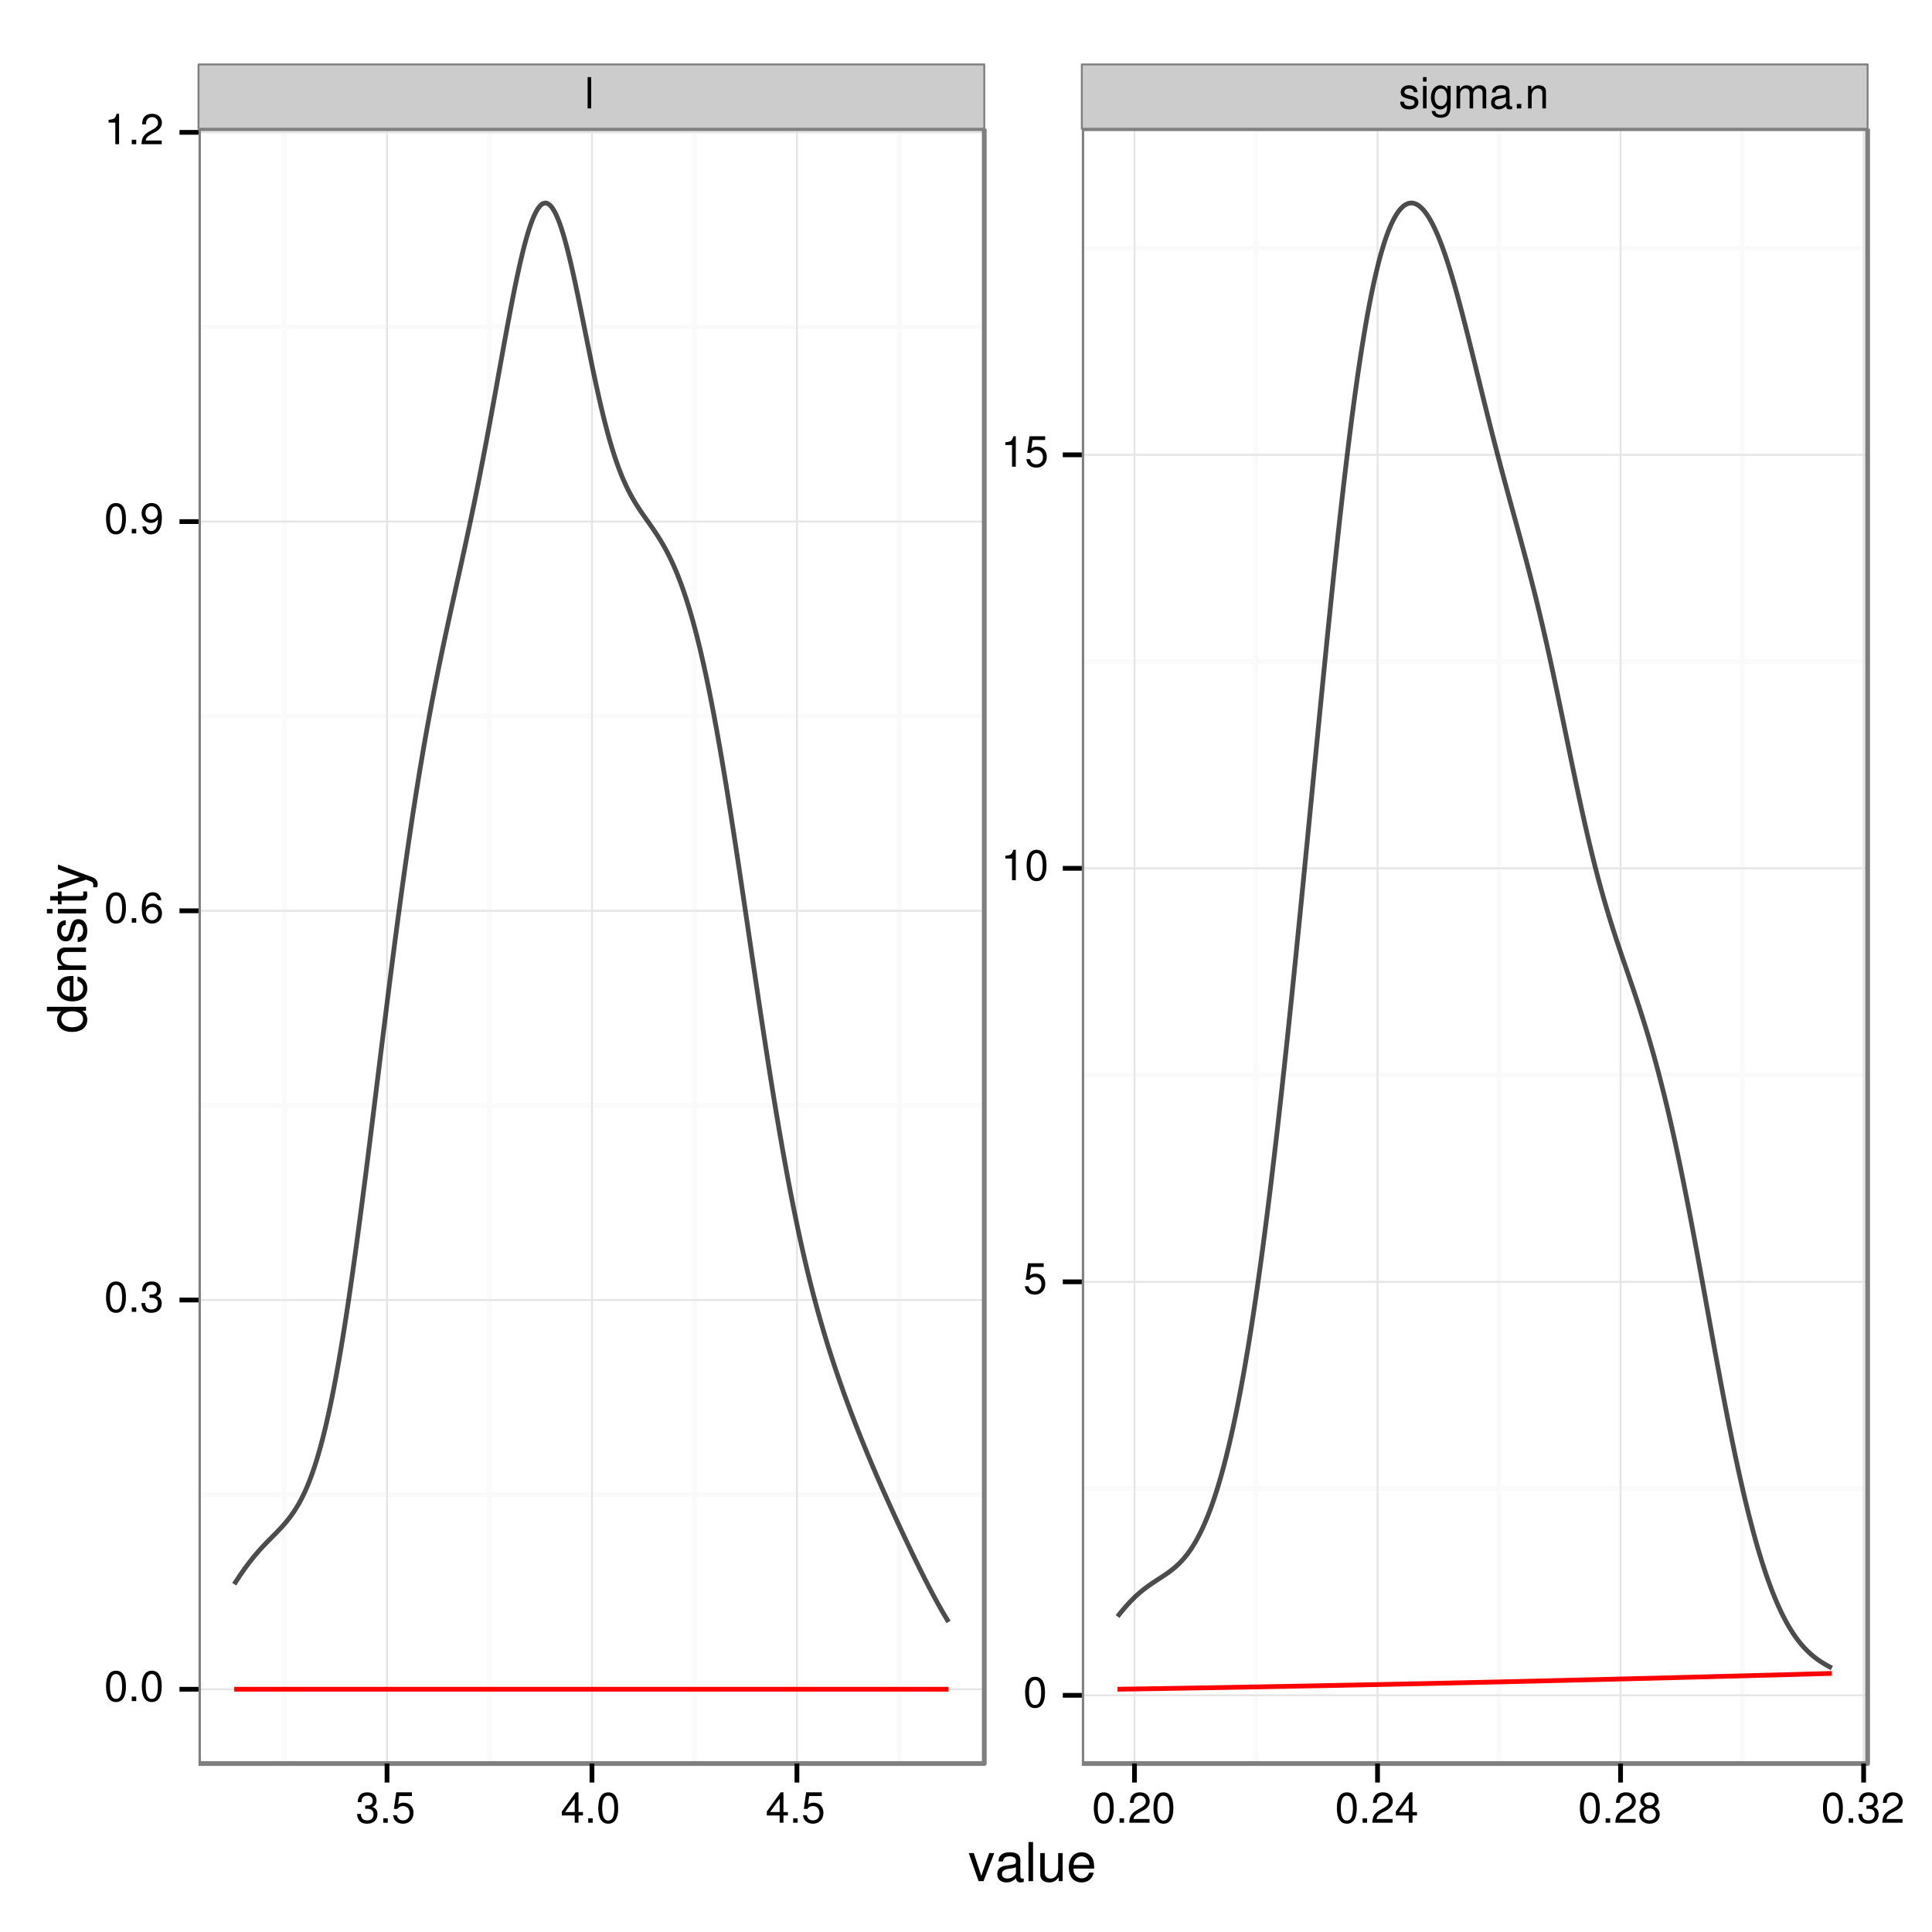 <?xml version="1.0" encoding="UTF-8"?>
<svg xmlns="http://www.w3.org/2000/svg" xmlns:xlink="http://www.w3.org/1999/xlink" width="432pt" height="432pt" viewBox="0 0 432 432" version="1.1">
<defs>
<g>
<symbol overflow="visible" id="glyph0-0">
<path style="stroke:none;" d=""/>
</symbol>
<symbol overflow="visible" id="glyph0-1">
<path style="stroke:none;" d="M 1.453 -7 L 0.656 -7 L 0.656 0 L 1.453 0 Z M 1.453 -7 "/>
</symbol>
<symbol overflow="visible" id="glyph0-2">
<path style="stroke:none;" d="M 4.203 -3.625 C 4.188 -4.609 3.547 -5.172 2.375 -5.172 C 1.203 -5.172 0.453 -4.562 0.453 -3.641 C 0.453 -2.844 0.859 -2.469 2.047 -2.188 L 2.797 -2 C 3.344 -1.875 3.562 -1.672 3.562 -1.312 C 3.562 -0.828 3.094 -0.516 2.391 -0.516 C 1.969 -0.516 1.609 -0.641 1.406 -0.859 C 1.281 -1 1.219 -1.141 1.172 -1.5 L 0.328 -1.5 C 0.359 -0.328 1.016 0.219 2.328 0.219 C 3.594 0.219 4.406 -0.406 4.406 -1.375 C 4.406 -2.125 3.984 -2.531 2.984 -2.766 L 2.219 -2.953 C 1.562 -3.109 1.281 -3.312 1.281 -3.672 C 1.281 -4.141 1.703 -4.438 2.344 -4.438 C 3 -4.438 3.344 -4.156 3.359 -3.625 Z M 4.203 -3.625 "/>
</symbol>
<symbol overflow="visible" id="glyph0-3">
<path style="stroke:none;" d="M 1.438 -5.031 L 0.641 -5.031 L 0.641 0 L 1.438 0 Z M 1.438 -7 L 0.641 -7 L 0.641 -5.984 L 1.438 -5.984 Z M 1.438 -7 "/>
</symbol>
<symbol overflow="visible" id="glyph0-4">
<path style="stroke:none;" d="M 3.953 -5.031 L 3.953 -4.297 C 3.547 -4.891 3.062 -5.172 2.422 -5.172 C 1.141 -5.172 0.281 -4.062 0.281 -2.422 C 0.281 -1.609 0.5 -0.938 0.906 -0.453 C 1.281 -0.031 1.828 0.219 2.344 0.219 C 2.984 0.219 3.422 -0.047 3.875 -0.688 L 3.875 -0.422 C 3.875 0.266 3.797 0.672 3.594 0.953 C 3.375 1.25 2.969 1.422 2.469 1.422 C 2.109 1.422 1.781 1.328 1.562 1.156 C 1.375 1 1.312 0.875 1.25 0.578 L 0.438 0.578 C 0.531 1.531 1.266 2.094 2.453 2.094 C 3.188 2.094 3.844 1.859 4.156 1.453 C 4.547 0.984 4.688 0.359 4.688 -0.828 L 4.688 -5.031 Z M 2.5 -4.438 C 3.375 -4.438 3.875 -3.703 3.875 -2.453 C 3.875 -1.25 3.359 -0.516 2.516 -0.516 C 1.641 -0.516 1.109 -1.25 1.109 -2.469 C 1.109 -3.688 1.656 -4.438 2.5 -4.438 Z M 2.5 -4.438 "/>
</symbol>
<symbol overflow="visible" id="glyph0-5">
<path style="stroke:none;" d="M 0.672 -5.031 L 0.672 0 L 1.484 0 L 1.484 -3.156 C 1.484 -3.891 2 -4.469 2.656 -4.469 C 3.25 -4.469 3.594 -4.109 3.594 -3.469 L 3.594 0 L 4.391 0 L 4.391 -3.156 C 4.391 -3.891 4.922 -4.469 5.578 -4.469 C 6.156 -4.469 6.5 -4.094 6.5 -3.469 L 6.5 0 L 7.312 0 L 7.312 -3.766 C 7.312 -4.672 6.797 -5.172 5.859 -5.172 C 5.188 -5.172 4.781 -4.969 4.312 -4.406 C 4.016 -4.938 3.609 -5.172 2.953 -5.172 C 2.281 -5.172 1.844 -4.922 1.406 -4.312 L 1.406 -5.031 Z M 0.672 -5.031 "/>
</symbol>
<symbol overflow="visible" id="glyph0-6">
<path style="stroke:none;" d="M 5.125 -0.469 C 5.047 -0.453 5.016 -0.453 4.953 -0.453 C 4.688 -0.453 4.531 -0.594 4.531 -0.844 L 4.531 -3.797 C 4.531 -4.688 3.875 -5.172 2.641 -5.172 C 1.906 -5.172 1.312 -4.953 0.969 -4.578 C 0.734 -4.328 0.641 -4.031 0.625 -3.547 L 1.422 -3.547 C 1.5 -4.156 1.859 -4.438 2.609 -4.438 C 3.328 -4.438 3.734 -4.156 3.734 -3.688 L 3.734 -3.469 C 3.734 -3.141 3.531 -3 2.891 -2.922 C 1.766 -2.766 1.594 -2.734 1.281 -2.609 C 0.703 -2.375 0.406 -1.922 0.406 -1.266 C 0.406 -0.359 1.031 0.219 2.047 0.219 C 2.688 0.219 3.188 0 3.766 -0.516 C 3.812 -0.016 4.062 0.219 4.578 0.219 C 4.75 0.219 4.875 0.203 5.125 0.141 Z M 3.734 -1.578 C 3.734 -1.312 3.656 -1.156 3.422 -0.938 C 3.094 -0.641 2.703 -0.484 2.219 -0.484 C 1.609 -0.484 1.234 -0.781 1.234 -1.281 C 1.234 -1.812 1.594 -2.078 2.453 -2.203 C 3.297 -2.328 3.469 -2.359 3.734 -2.484 Z M 3.734 -1.578 "/>
</symbol>
<symbol overflow="visible" id="glyph0-7">
<path style="stroke:none;" d="M 1.828 -1 L 0.828 -1 L 0.828 0 L 1.828 0 Z M 1.828 -1 "/>
</symbol>
<symbol overflow="visible" id="glyph0-8">
<path style="stroke:none;" d="M 0.672 -5.031 L 0.672 0 L 1.484 0 L 1.484 -2.766 C 1.484 -3.797 2.016 -4.469 2.844 -4.469 C 3.469 -4.469 3.875 -4.094 3.875 -3.484 L 3.875 0 L 4.672 0 L 4.672 -3.797 C 4.672 -4.641 4.047 -5.172 3.078 -5.172 C 2.328 -5.172 1.859 -4.891 1.406 -4.188 L 1.406 -5.031 Z M 0.672 -5.031 "/>
</symbol>
<symbol overflow="visible" id="glyph0-9">
<path style="stroke:none;" d="M 2.641 -6.797 C 2 -6.797 1.422 -6.531 1.078 -6.047 C 0.641 -5.453 0.406 -4.547 0.406 -3.297 C 0.406 -1 1.188 0.219 2.641 0.219 C 4.078 0.219 4.859 -1 4.859 -3.234 C 4.859 -4.562 4.656 -5.438 4.203 -6.047 C 3.844 -6.531 3.281 -6.797 2.641 -6.797 Z M 2.641 -6.047 C 3.547 -6.047 4 -5.125 4 -3.312 C 4 -1.375 3.562 -0.484 2.625 -0.484 C 1.734 -0.484 1.281 -1.422 1.281 -3.281 C 1.281 -5.141 1.734 -6.047 2.641 -6.047 Z M 2.641 -6.047 "/>
</symbol>
<symbol overflow="visible" id="glyph0-10">
<path style="stroke:none;" d="M 2.125 -3.125 L 2.578 -3.125 C 3.516 -3.125 3.984 -2.703 3.984 -1.891 C 3.984 -1.031 3.469 -0.531 2.578 -0.531 C 1.656 -0.531 1.203 -0.984 1.156 -1.969 L 0.312 -1.969 C 0.344 -1.422 0.438 -1.078 0.609 -0.766 C 0.953 -0.109 1.625 0.219 2.547 0.219 C 3.953 0.219 4.859 -0.609 4.859 -1.906 C 4.859 -2.766 4.516 -3.25 3.703 -3.516 C 4.344 -3.766 4.656 -4.25 4.656 -4.938 C 4.656 -6.109 3.875 -6.797 2.578 -6.797 C 1.203 -6.797 0.484 -6.047 0.453 -4.609 L 1.297 -4.609 C 1.312 -5.016 1.344 -5.25 1.453 -5.453 C 1.641 -5.828 2.062 -6.062 2.594 -6.062 C 3.344 -6.062 3.797 -5.625 3.797 -4.906 C 3.797 -4.422 3.609 -4.141 3.25 -3.984 C 3.016 -3.891 2.719 -3.844 2.125 -3.844 Z M 2.125 -3.125 "/>
</symbol>
<symbol overflow="visible" id="glyph0-11">
<path style="stroke:none;" d="M 4.781 -5.031 C 4.609 -6.141 3.891 -6.797 2.844 -6.797 C 2.094 -6.797 1.422 -6.438 1.031 -5.828 C 0.609 -5.172 0.406 -4.344 0.406 -3.094 C 0.406 -1.953 0.578 -1.234 0.984 -0.625 C 1.359 -0.078 1.953 0.219 2.703 0.219 C 3.984 0.219 4.922 -0.734 4.922 -2.078 C 4.922 -3.344 4.062 -4.234 2.844 -4.234 C 2.172 -4.234 1.641 -3.969 1.281 -3.469 C 1.281 -5.125 1.828 -6.047 2.797 -6.047 C 3.391 -6.047 3.797 -5.672 3.938 -5.031 Z M 2.734 -3.484 C 3.547 -3.484 4.062 -2.922 4.062 -2 C 4.062 -1.156 3.484 -0.531 2.703 -0.531 C 1.922 -0.531 1.328 -1.188 1.328 -2.047 C 1.328 -2.891 1.906 -3.484 2.734 -3.484 Z M 2.734 -3.484 "/>
</symbol>
<symbol overflow="visible" id="glyph0-12">
<path style="stroke:none;" d="M 0.516 -1.547 C 0.672 -0.438 1.406 0.219 2.438 0.219 C 3.188 0.219 3.859 -0.141 4.266 -0.75 C 4.688 -1.406 4.891 -2.25 4.891 -3.484 C 4.891 -4.625 4.703 -5.359 4.312 -5.953 C 3.938 -6.5 3.344 -6.797 2.594 -6.797 C 1.297 -6.797 0.359 -5.844 0.359 -4.516 C 0.359 -3.25 1.234 -2.344 2.453 -2.344 C 3.094 -2.344 3.562 -2.578 4.016 -3.109 C 4 -1.453 3.469 -0.531 2.5 -0.531 C 1.906 -0.531 1.484 -0.906 1.359 -1.547 Z M 2.578 -6.062 C 3.375 -6.062 3.969 -5.406 3.969 -4.531 C 3.969 -3.688 3.375 -3.094 2.547 -3.094 C 1.734 -3.094 1.234 -3.672 1.234 -4.578 C 1.234 -5.438 1.797 -6.062 2.578 -6.062 Z M 2.578 -6.062 "/>
</symbol>
<symbol overflow="visible" id="glyph0-13">
<path style="stroke:none;" d="M 2.484 -4.844 L 2.484 0 L 3.328 0 L 3.328 -6.797 L 2.766 -6.797 C 2.469 -5.75 2.281 -5.609 0.984 -5.453 L 0.984 -4.844 Z M 2.484 -4.844 "/>
</symbol>
<symbol overflow="visible" id="glyph0-14">
<path style="stroke:none;" d="M 4.859 -0.828 L 1.281 -0.828 C 1.359 -1.391 1.672 -1.75 2.5 -2.234 L 3.469 -2.75 C 4.406 -3.266 4.906 -3.969 4.906 -4.812 C 4.906 -5.375 4.672 -5.906 4.266 -6.266 C 3.859 -6.625 3.375 -6.797 2.719 -6.797 C 1.859 -6.797 1.219 -6.5 0.844 -5.922 C 0.609 -5.562 0.5 -5.125 0.484 -4.438 L 1.328 -4.438 C 1.359 -4.906 1.406 -5.188 1.531 -5.406 C 1.75 -5.812 2.188 -6.062 2.703 -6.062 C 3.469 -6.062 4.031 -5.516 4.031 -4.781 C 4.031 -4.25 3.719 -3.797 3.125 -3.438 L 2.234 -2.938 C 0.812 -2.141 0.406 -1.5 0.328 0 L 4.859 0 Z M 4.859 -0.828 "/>
</symbol>
<symbol overflow="visible" id="glyph0-15">
<path style="stroke:none;" d="M 4.562 -6.797 L 1.062 -6.797 L 0.547 -3.094 L 1.328 -3.094 C 1.719 -3.562 2.047 -3.734 2.578 -3.734 C 3.484 -3.734 4.062 -3.109 4.062 -2.094 C 4.062 -1.125 3.484 -0.531 2.578 -0.531 C 1.828 -0.531 1.375 -0.906 1.188 -1.672 L 0.328 -1.672 C 0.453 -1.109 0.547 -0.844 0.75 -0.594 C 1.125 -0.078 1.828 0.219 2.594 0.219 C 3.969 0.219 4.922 -0.781 4.922 -2.219 C 4.922 -3.562 4.031 -4.484 2.719 -4.484 C 2.25 -4.484 1.859 -4.359 1.469 -4.062 L 1.734 -5.969 L 4.562 -5.969 Z M 4.562 -6.797 "/>
</symbol>
<symbol overflow="visible" id="glyph0-16">
<path style="stroke:none;" d="M 3.141 -1.625 L 3.141 0 L 3.984 0 L 3.984 -1.625 L 4.984 -1.625 L 4.984 -2.391 L 3.984 -2.391 L 3.984 -6.797 L 3.359 -6.797 L 0.266 -2.516 L 0.266 -1.625 Z M 3.141 -2.391 L 1 -2.391 L 3.141 -5.359 Z M 3.141 -2.391 "/>
</symbol>
<symbol overflow="visible" id="glyph0-17">
<path style="stroke:none;" d="M 3.75 -3.578 C 4.453 -4 4.688 -4.344 4.688 -4.984 C 4.688 -6.047 3.844 -6.797 2.641 -6.797 C 1.438 -6.797 0.594 -6.047 0.594 -4.984 C 0.594 -4.359 0.828 -4.016 1.516 -3.578 C 0.734 -3.203 0.359 -2.641 0.359 -1.891 C 0.359 -0.641 1.297 0.219 2.641 0.219 C 3.984 0.219 4.922 -0.641 4.922 -1.875 C 4.922 -2.641 4.531 -3.203 3.75 -3.578 Z M 2.641 -6.047 C 3.359 -6.047 3.812 -5.625 3.812 -4.969 C 3.812 -4.344 3.344 -3.922 2.641 -3.922 C 1.922 -3.922 1.453 -4.344 1.453 -4.984 C 1.453 -5.625 1.922 -6.047 2.641 -6.047 Z M 2.641 -3.203 C 3.484 -3.203 4.062 -2.672 4.062 -1.875 C 4.062 -1.062 3.484 -0.531 2.625 -0.531 C 1.797 -0.531 1.219 -1.078 1.219 -1.875 C 1.219 -2.672 1.797 -3.203 2.641 -3.203 Z M 2.641 -3.203 "/>
</symbol>
<symbol overflow="visible" id="glyph1-0">
<path style="stroke:none;" d=""/>
</symbol>
<symbol overflow="visible" id="glyph1-1">
<path style="stroke:none;" d="M 3.422 0 L 5.828 -6.281 L 4.703 -6.281 L 2.922 -1.188 L 1.25 -6.281 L 0.125 -6.281 L 2.328 0 Z M 3.422 0 "/>
</symbol>
<symbol overflow="visible" id="glyph1-2">
<path style="stroke:none;" d="M 6.422 -0.594 C 6.312 -0.562 6.266 -0.562 6.203 -0.562 C 5.859 -0.562 5.656 -0.75 5.656 -1.062 L 5.656 -4.75 C 5.656 -5.875 4.844 -6.469 3.297 -6.469 C 2.391 -6.469 1.625 -6.203 1.219 -5.734 C 0.922 -5.406 0.797 -5.047 0.781 -4.422 L 1.781 -4.422 C 1.875 -5.203 2.328 -5.547 3.266 -5.547 C 4.156 -5.547 4.672 -5.203 4.672 -4.609 L 4.672 -4.344 C 4.672 -3.922 4.422 -3.75 3.625 -3.641 C 2.203 -3.469 1.984 -3.422 1.609 -3.266 C 0.875 -2.969 0.5 -2.406 0.5 -1.578 C 0.5 -0.438 1.297 0.281 2.562 0.281 C 3.359 0.281 4 0 4.703 -0.641 C 4.781 -0.016 5.094 0.281 5.734 0.281 C 5.938 0.281 6.094 0.25 6.422 0.172 Z M 4.672 -1.984 C 4.672 -1.641 4.578 -1.438 4.266 -1.156 C 3.859 -0.797 3.375 -0.594 2.781 -0.594 C 2 -0.594 1.547 -0.969 1.547 -1.609 C 1.547 -2.266 1.984 -2.609 3.062 -2.766 C 4.109 -2.906 4.328 -2.953 4.672 -3.109 Z M 4.672 -1.984 "/>
</symbol>
<symbol overflow="visible" id="glyph1-3">
<path style="stroke:none;" d="M 1.828 -8.75 L 0.812 -8.75 L 0.812 0 L 1.828 0 Z M 1.828 -8.75 "/>
</symbol>
<symbol overflow="visible" id="glyph1-4">
<path style="stroke:none;" d="M 5.781 0 L 5.781 -6.281 L 4.781 -6.281 L 4.781 -2.719 C 4.781 -1.438 4.109 -0.594 3.078 -0.594 C 2.281 -0.594 1.781 -1.078 1.781 -1.844 L 1.781 -6.281 L 0.781 -6.281 L 0.781 -1.438 C 0.781 -0.391 1.562 0.281 2.781 0.281 C 3.703 0.281 4.297 -0.047 4.891 -0.875 L 4.891 0 Z M 5.781 0 "/>
</symbol>
<symbol overflow="visible" id="glyph1-5">
<path style="stroke:none;" d="M 6.156 -2.812 C 6.156 -3.766 6.078 -4.344 5.906 -4.812 C 5.5 -5.844 4.531 -6.469 3.359 -6.469 C 1.609 -6.469 0.484 -5.125 0.484 -3.062 C 0.484 -1 1.578 0.281 3.344 0.281 C 4.781 0.281 5.766 -0.547 6.031 -1.906 L 5.016 -1.906 C 4.734 -1.078 4.172 -0.641 3.375 -0.641 C 2.734 -0.641 2.203 -0.938 1.859 -1.469 C 1.625 -1.828 1.531 -2.188 1.531 -2.812 Z M 1.547 -3.625 C 1.625 -4.781 2.344 -5.547 3.344 -5.547 C 4.328 -5.547 5.094 -4.734 5.094 -3.703 C 5.094 -3.672 5.094 -3.641 5.078 -3.625 Z M 1.547 -3.625 "/>
</symbol>
<symbol overflow="visible" id="glyph2-0">
<path style="stroke:none;" d=""/>
</symbol>
<symbol overflow="visible" id="glyph2-1">
<path style="stroke:none;" d="M -8.75 -5.938 L -8.75 -4.938 L -5.5 -4.938 C -6.125 -4.531 -6.469 -3.859 -6.469 -3.016 C -6.469 -1.375 -5.156 -0.312 -3.156 -0.312 C -1.031 -0.312 0.281 -1.359 0.281 -3.047 C 0.281 -3.906 -0.047 -4.516 -0.828 -5.047 L 0 -5.047 L 0 -5.938 Z M -5.531 -3.188 C -5.531 -4.266 -4.578 -4.938 -3.078 -4.938 C -1.625 -4.938 -0.656 -4.25 -0.656 -3.188 C -0.656 -2.094 -1.625 -1.359 -3.094 -1.359 C -4.562 -1.359 -5.531 -2.094 -5.531 -3.188 Z M -5.531 -3.188 "/>
</symbol>
<symbol overflow="visible" id="glyph2-2">
<path style="stroke:none;" d="M -2.812 -6.156 C -3.766 -6.156 -4.344 -6.078 -4.812 -5.906 C -5.844 -5.5 -6.469 -4.531 -6.469 -3.359 C -6.469 -1.609 -5.125 -0.484 -3.062 -0.484 C -1 -0.484 0.281 -1.578 0.281 -3.344 C 0.281 -4.781 -0.547 -5.766 -1.906 -6.031 L -1.906 -5.016 C -1.078 -4.734 -0.641 -4.172 -0.641 -3.375 C -0.641 -2.734 -0.938 -2.203 -1.469 -1.859 C -1.828 -1.625 -2.188 -1.531 -2.812 -1.531 Z M -3.625 -1.547 C -4.781 -1.625 -5.547 -2.344 -5.547 -3.344 C -5.547 -4.328 -4.734 -5.094 -3.703 -5.094 C -3.672 -5.094 -3.641 -5.094 -3.625 -5.078 Z M -3.625 -1.547 "/>
</symbol>
<symbol overflow="visible" id="glyph2-3">
<path style="stroke:none;" d="M -6.281 -0.844 L 0 -0.844 L 0 -1.844 L -3.469 -1.844 C -4.75 -1.844 -5.594 -2.516 -5.594 -3.547 C -5.594 -4.344 -5.109 -4.844 -4.359 -4.844 L 0 -4.844 L 0 -5.844 L -4.75 -5.844 C -5.797 -5.844 -6.469 -5.062 -6.469 -3.859 C -6.469 -2.922 -6.109 -2.312 -5.234 -1.766 L -6.281 -1.766 Z M -6.281 -0.844 "/>
</symbol>
<symbol overflow="visible" id="glyph2-4">
<path style="stroke:none;" d="M -4.531 -5.25 C -5.766 -5.25 -6.469 -4.422 -6.469 -2.969 C -6.469 -1.516 -5.719 -0.562 -4.547 -0.562 C -3.562 -0.562 -3.094 -1.062 -2.734 -2.562 L -2.516 -3.484 C -2.344 -4.188 -2.094 -4.469 -1.625 -4.469 C -1.047 -4.469 -0.641 -3.875 -0.641 -3 C -0.641 -2.453 -0.797 -2 -1.062 -1.75 C -1.25 -1.594 -1.422 -1.531 -1.875 -1.469 L -1.875 -0.406 C -0.422 -0.453 0.281 -1.266 0.281 -2.922 C 0.281 -4.5 -0.5 -5.516 -1.719 -5.516 C -2.656 -5.516 -3.172 -4.984 -3.469 -3.734 L -3.703 -2.766 C -3.891 -1.953 -4.156 -1.609 -4.594 -1.609 C -5.172 -1.609 -5.547 -2.125 -5.547 -2.938 C -5.547 -3.75 -5.203 -4.172 -4.531 -4.203 Z M -4.531 -5.25 "/>
</symbol>
<symbol overflow="visible" id="glyph2-5">
<path style="stroke:none;" d="M -6.281 -1.797 L -6.281 -0.797 L 0 -0.797 L 0 -1.797 Z M -8.75 -1.797 L -8.75 -0.797 L -7.484 -0.797 L -7.484 -1.797 Z M -8.75 -1.797 "/>
</symbol>
<symbol overflow="visible" id="glyph2-6">
<path style="stroke:none;" d="M -6.281 -3.047 L -6.281 -2.016 L -8.016 -2.016 L -8.016 -1.016 L -6.281 -1.016 L -6.281 -0.172 L -5.469 -0.172 L -5.469 -1.016 L -0.719 -1.016 C -0.078 -1.016 0.281 -1.453 0.281 -2.234 C 0.281 -2.469 0.25 -2.719 0.188 -3.047 L -0.641 -3.047 C -0.609 -2.922 -0.594 -2.766 -0.594 -2.562 C -0.594 -2.141 -0.719 -2.016 -1.156 -2.016 L -5.469 -2.016 L -5.469 -3.047 Z M -6.281 -3.047 "/>
</symbol>
<symbol overflow="visible" id="glyph2-7">
<path style="stroke:none;" d="M -6.281 -4.656 L -1.391 -2.922 L -6.281 -1.312 L -6.281 -0.234 L 0.031 -2.359 L 1.016 -1.984 C 1.469 -1.828 1.625 -1.594 1.625 -1.172 C 1.625 -1.031 1.609 -0.859 1.562 -0.641 L 2.453 -0.641 C 2.562 -0.859 2.609 -1.062 2.609 -1.312 C 2.609 -1.641 2.516 -1.984 2.312 -2.25 C 2.094 -2.562 1.828 -2.75 1.312 -2.938 L -6.281 -5.734 Z M -6.281 -4.656 "/>
</symbol>
</g>
<clipPath id="clip1">
  <path d="M 44.387 28.781 L 221 28.781 L 221 395 L 44.387 395 Z M 44.387 28.781 "/>
</clipPath>
<clipPath id="clip2">
  <path d="M 44.387 333 L 221 333 L 221 335 L 44.387 335 Z M 44.387 333 "/>
</clipPath>
<clipPath id="clip3">
  <path d="M 44.387 246 L 221 246 L 221 248 L 44.387 248 Z M 44.387 246 "/>
</clipPath>
<clipPath id="clip4">
  <path d="M 44.387 159 L 221 159 L 221 161 L 44.387 161 Z M 44.387 159 "/>
</clipPath>
<clipPath id="clip5">
  <path d="M 44.387 72 L 221 72 L 221 74 L 44.387 74 Z M 44.387 72 "/>
</clipPath>
<clipPath id="clip6">
  <path d="M 63 28.781 L 65 28.781 L 65 395 L 63 395 Z M 63 28.781 "/>
</clipPath>
<clipPath id="clip7">
  <path d="M 108 28.781 L 110 28.781 L 110 395 L 108 395 Z M 108 28.781 "/>
</clipPath>
<clipPath id="clip8">
  <path d="M 154 28.781 L 156 28.781 L 156 395 L 154 395 Z M 154 28.781 "/>
</clipPath>
<clipPath id="clip9">
  <path d="M 200 28.781 L 202 28.781 L 202 395 L 200 395 Z M 200 28.781 "/>
</clipPath>
<clipPath id="clip10">
  <path d="M 44.387 377 L 221 377 L 221 378 L 44.387 378 Z M 44.387 377 "/>
</clipPath>
<clipPath id="clip11">
  <path d="M 44.387 290 L 221 290 L 221 291 L 44.387 291 Z M 44.387 290 "/>
</clipPath>
<clipPath id="clip12">
  <path d="M 44.387 203 L 221 203 L 221 204 L 44.387 204 Z M 44.387 203 "/>
</clipPath>
<clipPath id="clip13">
  <path d="M 44.387 116 L 221 116 L 221 117 L 44.387 117 Z M 44.387 116 "/>
</clipPath>
<clipPath id="clip14">
  <path d="M 44.387 29 L 221 29 L 221 30 L 44.387 30 Z M 44.387 29 "/>
</clipPath>
<clipPath id="clip15">
  <path d="M 86 28.781 L 87 28.781 L 87 395 L 86 395 Z M 86 28.781 "/>
</clipPath>
<clipPath id="clip16">
  <path d="M 132 28.781 L 133 28.781 L 133 395 L 132 395 Z M 132 28.781 "/>
</clipPath>
<clipPath id="clip17">
  <path d="M 177 28.781 L 179 28.781 L 179 395 L 177 395 Z M 177 28.781 "/>
</clipPath>
<clipPath id="clip18">
  <path d="M 44.387 28.781 L 221 28.781 L 221 395 L 44.387 395 Z M 44.387 28.781 "/>
</clipPath>
<clipPath id="clip19">
  <path d="M 241.898 28.781 L 418 28.781 L 418 395 L 241.898 395 Z M 241.898 28.781 "/>
</clipPath>
<clipPath id="clip20">
  <path d="M 241.898 332 L 418.602 332 L 418.602 334 L 241.898 334 Z M 241.898 332 "/>
</clipPath>
<clipPath id="clip21">
  <path d="M 241.898 239 L 418.602 239 L 418.602 241 L 241.898 241 Z M 241.898 239 "/>
</clipPath>
<clipPath id="clip22">
  <path d="M 241.898 147 L 418.602 147 L 418.602 149 L 241.898 149 Z M 241.898 147 "/>
</clipPath>
<clipPath id="clip23">
  <path d="M 241.898 54 L 418.602 54 L 418.602 57 L 241.898 57 Z M 241.898 54 "/>
</clipPath>
<clipPath id="clip24">
  <path d="M 280 28.781 L 282 28.781 L 282 395 L 280 395 Z M 280 28.781 "/>
</clipPath>
<clipPath id="clip25">
  <path d="M 334 28.781 L 336 28.781 L 336 395 L 334 395 Z M 334 28.781 "/>
</clipPath>
<clipPath id="clip26">
  <path d="M 389 28.781 L 391 28.781 L 391 395 L 389 395 Z M 389 28.781 "/>
</clipPath>
<clipPath id="clip27">
  <path d="M 241.898 378 L 418 378 L 418 380 L 241.898 380 Z M 241.898 378 "/>
</clipPath>
<clipPath id="clip28">
  <path d="M 241.898 286 L 418 286 L 418 287 L 241.898 287 Z M 241.898 286 "/>
</clipPath>
<clipPath id="clip29">
  <path d="M 241.898 193 L 418 193 L 418 195 L 241.898 195 Z M 241.898 193 "/>
</clipPath>
<clipPath id="clip30">
  <path d="M 241.898 101 L 418 101 L 418 102 L 241.898 102 Z M 241.898 101 "/>
</clipPath>
<clipPath id="clip31">
  <path d="M 253 28.781 L 254 28.781 L 254 395 L 253 395 Z M 253 28.781 "/>
</clipPath>
<clipPath id="clip32">
  <path d="M 307 28.781 L 309 28.781 L 309 395 L 307 395 Z M 307 28.781 "/>
</clipPath>
<clipPath id="clip33">
  <path d="M 362 28.781 L 363 28.781 L 363 395 L 362 395 Z M 362 28.781 "/>
</clipPath>
<clipPath id="clip34">
  <path d="M 416 28.781 L 417 28.781 L 417 395 L 416 395 Z M 416 28.781 "/>
</clipPath>
<clipPath id="clip35">
  <path d="M 241.898 28.781 L 418.602 28.781 L 418.602 395 L 241.898 395 Z M 241.898 28.781 "/>
</clipPath>
</defs>
<g id="surface92">
<rect x="0" y="0" width="432" height="432" style="fill:rgb(100%,100%,100%);fill-opacity:1;stroke:none;"/>
<rect x="0" y="0" width="432" height="432" style="fill:rgb(100%,100%,100%);fill-opacity:1;stroke:none;"/>
<path style="fill:none;stroke-width:1.063;stroke-linecap:round;stroke-linejoin:round;stroke:rgb(100%,100%,100%);stroke-opacity:1;stroke-miterlimit:10;" d="M 0 432 L 432 432 L 432 0 L 0 0 Z M 0 432 "/>
<g clip-path="url(#clip1)" clip-rule="nonzero">
<path style=" stroke:none;fill-rule:nonzero;fill:rgb(100%,100%,100%);fill-opacity:1;" d="M 44.387 394.332 L 220.09 394.332 L 220.09 28.777 L 44.387 28.777 Z M 44.387 394.332 "/>
</g>
<g clip-path="url(#clip2)" clip-rule="nonzero">
<path style="fill:none;stroke-width:1.063;stroke-linecap:butt;stroke-linejoin:round;stroke:rgb(98.039%,98.039%,98.039%);stroke-opacity:1;stroke-miterlimit:10;" d="M 44.387 334.203 L 220.09 334.203 "/>
</g>
<g clip-path="url(#clip3)" clip-rule="nonzero">
<path style="fill:none;stroke-width:1.063;stroke-linecap:butt;stroke-linejoin:round;stroke:rgb(98.039%,98.039%,98.039%);stroke-opacity:1;stroke-miterlimit:10;" d="M 44.387 247.172 L 220.09 247.172 "/>
</g>
<g clip-path="url(#clip4)" clip-rule="nonzero">
<path style="fill:none;stroke-width:1.063;stroke-linecap:butt;stroke-linejoin:round;stroke:rgb(98.039%,98.039%,98.039%);stroke-opacity:1;stroke-miterlimit:10;" d="M 44.387 160.141 L 220.09 160.141 "/>
</g>
<g clip-path="url(#clip5)" clip-rule="nonzero">
<path style="fill:none;stroke-width:1.063;stroke-linecap:butt;stroke-linejoin:round;stroke:rgb(98.039%,98.039%,98.039%);stroke-opacity:1;stroke-miterlimit:10;" d="M 44.387 73.113 L 220.09 73.113 "/>
</g>
<g clip-path="url(#clip6)" clip-rule="nonzero">
<path style="fill:none;stroke-width:1.063;stroke-linecap:butt;stroke-linejoin:round;stroke:rgb(98.039%,98.039%,98.039%);stroke-opacity:1;stroke-miterlimit:10;" d="M 63.625 394.332 L 63.625 28.781 "/>
</g>
<g clip-path="url(#clip7)" clip-rule="nonzero">
<path style="fill:none;stroke-width:1.063;stroke-linecap:butt;stroke-linejoin:round;stroke:rgb(98.039%,98.039%,98.039%);stroke-opacity:1;stroke-miterlimit:10;" d="M 109.453 394.332 L 109.453 28.781 "/>
</g>
<g clip-path="url(#clip8)" clip-rule="nonzero">
<path style="fill:none;stroke-width:1.063;stroke-linecap:butt;stroke-linejoin:round;stroke:rgb(98.039%,98.039%,98.039%);stroke-opacity:1;stroke-miterlimit:10;" d="M 155.281 394.332 L 155.281 28.781 "/>
</g>
<g clip-path="url(#clip9)" clip-rule="nonzero">
<path style="fill:none;stroke-width:1.063;stroke-linecap:butt;stroke-linejoin:round;stroke:rgb(98.039%,98.039%,98.039%);stroke-opacity:1;stroke-miterlimit:10;" d="M 201.109 394.332 L 201.109 28.781 "/>
</g>
<g clip-path="url(#clip10)" clip-rule="nonzero">
<path style="fill:none;stroke-width:0.425;stroke-linecap:butt;stroke-linejoin:round;stroke:rgb(89.804%,89.804%,89.804%);stroke-opacity:1;stroke-miterlimit:10;" d="M 44.387 377.719 L 220.09 377.719 "/>
</g>
<g clip-path="url(#clip11)" clip-rule="nonzero">
<path style="fill:none;stroke-width:0.425;stroke-linecap:butt;stroke-linejoin:round;stroke:rgb(89.804%,89.804%,89.804%);stroke-opacity:1;stroke-miterlimit:10;" d="M 44.387 290.688 L 220.09 290.688 "/>
</g>
<g clip-path="url(#clip12)" clip-rule="nonzero">
<path style="fill:none;stroke-width:0.425;stroke-linecap:butt;stroke-linejoin:round;stroke:rgb(89.804%,89.804%,89.804%);stroke-opacity:1;stroke-miterlimit:10;" d="M 44.387 203.656 L 220.09 203.656 "/>
</g>
<g clip-path="url(#clip13)" clip-rule="nonzero">
<path style="fill:none;stroke-width:0.425;stroke-linecap:butt;stroke-linejoin:round;stroke:rgb(89.804%,89.804%,89.804%);stroke-opacity:1;stroke-miterlimit:10;" d="M 44.387 116.625 L 220.09 116.625 "/>
</g>
<g clip-path="url(#clip14)" clip-rule="nonzero">
<path style="fill:none;stroke-width:0.425;stroke-linecap:butt;stroke-linejoin:round;stroke:rgb(89.804%,89.804%,89.804%);stroke-opacity:1;stroke-miterlimit:10;" d="M 44.387 29.598 L 220.09 29.598 "/>
</g>
<g clip-path="url(#clip15)" clip-rule="nonzero">
<path style="fill:none;stroke-width:0.425;stroke-linecap:butt;stroke-linejoin:round;stroke:rgb(89.804%,89.804%,89.804%);stroke-opacity:1;stroke-miterlimit:10;" d="M 86.539 394.332 L 86.539 28.781 "/>
</g>
<g clip-path="url(#clip16)" clip-rule="nonzero">
<path style="fill:none;stroke-width:0.425;stroke-linecap:butt;stroke-linejoin:round;stroke:rgb(89.804%,89.804%,89.804%);stroke-opacity:1;stroke-miterlimit:10;" d="M 132.367 394.332 L 132.367 28.781 "/>
</g>
<g clip-path="url(#clip17)" clip-rule="nonzero">
<path style="fill:none;stroke-width:0.425;stroke-linecap:butt;stroke-linejoin:round;stroke:rgb(89.804%,89.804%,89.804%);stroke-opacity:1;stroke-miterlimit:10;" d="M 178.195 394.332 L 178.195 28.781 "/>
</g>
<path style="fill:none;stroke-width:1.063;stroke-linecap:butt;stroke-linejoin:round;stroke:rgb(0%,0%,0%);stroke-opacity:0.702;stroke-miterlimit:1;" d="M 52.375 354.234 L 52.688 353.746 L 53 353.266 L 53.312 352.793 L 53.625 352.324 L 53.938 351.867 L 54.25 351.414 L 54.562 350.969 L 54.875 350.535 L 55.188 350.109 L 55.5 349.691 L 55.812 349.281 L 56.125 348.883 L 56.438 348.488 L 56.75 348.105 L 57.062 347.73 L 57.375 347.363 L 57.688 347 L 58 346.648 L 58.625 345.961 L 58.938 345.629 L 59.25 345.301 L 59.562 344.977 L 60.188 344.336 L 60.5 344.02 L 60.812 343.707 L 61.75 342.758 L 62.062 342.438 L 62.688 341.781 L 63 341.441 L 63.312 341.098 L 63.625 340.742 L 63.938 340.375 L 64.25 339.996 L 64.562 339.605 L 64.875 339.199 L 65.188 338.77 L 65.5 338.328 L 65.812 337.867 L 66.125 337.379 L 66.438 336.867 L 66.754 336.34 L 67.066 335.773 L 67.379 335.184 L 67.691 334.574 L 68.004 333.918 L 68.316 333.234 L 68.629 332.523 L 68.941 331.77 L 69.254 330.977 L 69.566 330.152 L 69.879 329.285 L 70.191 328.371 L 70.504 327.422 L 70.816 326.434 L 71.129 325.383 L 71.441 324.297 L 71.754 323.176 L 72.066 321.988 L 72.379 320.762 L 72.691 319.492 L 73.004 318.164 L 73.316 316.785 L 73.629 315.367 L 73.941 313.895 L 74.254 312.367 L 74.566 310.797 L 74.879 309.18 L 75.191 307.5 L 75.504 305.777 L 75.816 304.02 L 76.129 302.195 L 76.441 300.328 L 76.754 298.426 L 77.066 296.469 L 77.379 294.465 L 77.691 292.43 L 78.004 290.348 L 78.316 288.219 L 78.629 286.062 L 78.941 283.867 L 79.254 281.629 L 79.566 279.363 L 79.879 277.07 L 80.191 274.738 L 80.504 272.383 L 80.816 270.008 L 81.129 267.598 L 81.445 265.168 L 81.758 262.727 L 82.07 260.262 L 82.383 257.781 L 82.695 255.289 L 83.008 252.785 L 83.32 250.27 L 83.633 247.75 L 83.945 245.227 L 84.883 237.645 L 85.195 235.121 L 85.508 232.602 L 85.82 230.09 L 86.133 227.586 L 86.445 225.094 L 86.758 222.613 L 87.07 220.148 L 87.383 217.699 L 87.695 215.266 L 88.008 212.848 L 88.32 210.457 L 88.633 208.082 L 88.945 205.723 L 89.258 203.402 L 89.57 201.098 L 89.883 198.816 L 90.195 196.566 L 90.508 194.344 L 90.82 192.145 L 91.133 189.977 L 91.445 187.84 L 91.758 185.727 L 92.07 183.648 L 92.383 181.602 L 92.695 179.582 L 93.008 177.59 L 93.32 175.637 L 93.633 173.711 L 93.945 171.805 L 94.258 169.945 L 94.57 168.109 L 94.883 166.297 L 95.195 164.523 L 95.508 162.777 L 95.824 161.051 L 96.137 159.355 L 96.449 157.691 L 96.762 156.047 L 97.074 154.426 L 97.387 152.832 L 97.699 151.258 L 98.012 149.703 L 98.324 148.176 L 98.637 146.664 L 98.949 145.164 L 99.262 143.684 L 99.574 142.219 L 99.887 140.766 L 100.199 139.324 L 100.512 137.891 L 100.824 136.465 L 101.137 135.047 L 102.074 130.816 L 102.387 129.41 L 102.699 128 L 103.012 126.586 L 103.324 125.168 L 103.637 123.742 L 103.949 122.312 L 104.262 120.871 L 104.574 119.422 L 104.887 117.961 L 105.199 116.484 L 105.512 114.996 L 105.824 113.496 L 106.137 111.98 L 106.449 110.445 L 106.762 108.895 L 107.074 107.336 L 107.387 105.75 L 107.699 104.148 L 108.012 102.539 L 108.324 100.906 L 108.637 99.258 L 108.949 97.598 L 109.262 95.922 L 109.574 94.23 L 109.887 92.535 L 110.199 90.824 L 110.516 89.102 L 110.828 87.379 L 111.141 85.648 L 111.766 82.18 L 112.078 80.449 L 112.391 78.723 L 112.703 77.004 L 113.016 75.293 L 113.328 73.602 L 113.641 71.926 L 113.953 70.266 L 114.266 68.633 L 114.578 67.031 L 114.891 65.453 L 115.203 63.91 L 115.516 62.41 L 115.828 60.949 L 116.141 59.523 L 116.453 58.168 L 116.766 56.852 L 117.078 55.582 L 117.391 54.391 L 117.703 53.258 L 118.016 52.18 L 118.328 51.18 L 118.641 50.258 L 118.953 49.395 L 119.266 48.613 L 119.578 47.926 L 119.891 47.305 L 120.203 46.758 L 120.516 46.328 L 120.828 45.965 L 121.141 45.676 L 121.453 45.508 L 121.766 45.418 L 122.078 45.395 L 122.391 45.488 L 122.703 45.672 L 123.016 45.922 L 123.328 46.27 L 123.641 46.719 L 123.953 47.234 L 124.266 47.828 L 124.578 48.527 L 124.895 49.289 L 125.207 50.117 L 125.52 51.043 L 125.832 52.027 L 126.145 53.066 L 126.457 54.188 L 126.77 55.363 L 127.082 56.586 L 127.395 57.867 L 127.707 59.199 L 128.02 60.562 L 128.332 61.973 L 128.645 63.418 L 128.957 64.891 L 129.27 66.383 L 129.582 67.906 L 129.895 69.441 L 130.207 70.984 L 130.52 72.543 L 130.832 74.098 L 131.145 75.656 L 131.457 77.207 L 131.77 78.75 L 132.082 80.281 L 132.395 81.797 L 132.707 83.293 L 133.02 84.766 L 133.332 86.219 L 133.645 87.637 L 133.957 89.027 L 134.27 90.395 L 134.582 91.715 L 134.895 93.004 L 135.207 94.262 L 135.52 95.473 L 135.832 96.645 L 136.145 97.789 L 136.457 98.883 L 136.77 99.934 L 137.082 100.953 L 137.395 101.934 L 137.707 102.863 L 138.02 103.762 L 138.332 104.629 L 138.645 105.445 L 138.957 106.234 L 139.27 106.992 L 139.586 107.707 L 139.898 108.395 L 140.211 109.059 L 140.523 109.684 L 140.836 110.285 L 141.148 110.871 L 141.461 111.426 L 141.773 111.961 L 142.086 112.484 L 142.398 112.988 L 142.711 113.473 L 143.023 113.949 L 143.336 114.414 L 143.648 114.871 L 143.961 115.32 L 144.273 115.766 L 144.898 116.648 L 145.523 117.539 L 145.836 117.988 L 146.148 118.441 L 146.461 118.902 L 146.773 119.379 L 147.086 119.859 L 147.398 120.352 L 147.711 120.859 L 148.023 121.383 L 148.336 121.918 L 148.648 122.473 L 148.961 123.047 L 149.273 123.637 L 149.586 124.254 L 149.898 124.891 L 150.211 125.547 L 150.523 126.227 L 150.836 126.938 L 151.148 127.668 L 151.461 128.426 L 151.773 129.219 L 152.086 130.035 L 152.398 130.875 L 152.711 131.758 L 153.023 132.664 L 153.336 133.598 L 153.648 134.57 L 153.961 135.578 L 154.277 136.609 L 154.59 137.684 L 154.902 138.793 L 155.215 139.93 L 155.527 141.105 L 155.84 142.324 L 156.152 143.57 L 156.465 144.848 L 156.777 146.176 L 157.09 147.535 L 157.402 148.918 L 157.715 150.355 L 158.027 151.82 L 158.34 153.316 L 158.652 154.855 L 158.965 156.43 L 159.277 158.031 L 159.59 159.672 L 159.902 161.348 L 160.215 163.047 L 160.527 164.781 L 160.84 166.555 L 161.152 168.348 L 161.465 170.168 L 161.777 172.027 L 162.09 173.906 L 162.402 175.809 L 162.715 177.738 L 163.027 179.691 L 163.34 181.66 L 163.652 183.656 L 163.965 185.668 L 164.277 187.695 L 164.59 189.742 L 164.902 191.801 L 165.215 193.875 L 165.527 195.957 L 165.84 198.051 L 166.152 200.152 L 166.465 202.258 L 167.402 208.609 L 167.715 210.73 L 168.34 214.965 L 168.656 217.078 L 168.969 219.184 L 169.281 221.285 L 169.594 223.379 L 169.906 225.461 L 170.219 227.531 L 170.531 229.598 L 170.844 231.641 L 171.156 233.672 L 171.469 235.695 L 171.781 237.691 L 172.094 239.676 L 172.406 241.641 L 172.719 243.586 L 173.031 245.508 L 173.344 247.41 L 173.656 249.293 L 173.969 251.145 L 174.281 252.98 L 174.594 254.793 L 174.906 256.57 L 175.219 258.328 L 175.531 260.066 L 175.844 261.77 L 176.156 263.449 L 176.469 265.105 L 176.781 266.73 L 177.094 268.324 L 177.406 269.898 L 177.719 271.445 L 178.031 272.957 L 178.344 274.449 L 178.656 275.918 L 178.969 277.348 L 179.281 278.758 L 179.594 280.148 L 179.906 281.504 L 180.219 282.836 L 180.531 284.148 L 180.844 285.43 L 181.156 286.688 L 181.469 287.926 L 181.781 289.141 L 182.094 290.332 L 182.406 291.504 L 182.719 292.652 L 183.031 293.781 L 183.348 294.891 L 183.66 295.984 L 183.973 297.055 L 184.285 298.109 L 184.598 299.152 L 184.91 300.172 L 185.223 301.18 L 185.535 302.176 L 185.848 303.152 L 186.16 304.113 L 186.473 305.066 L 186.785 306.004 L 187.098 306.93 L 187.41 307.848 L 187.723 308.75 L 188.035 309.645 L 188.348 310.527 L 188.66 311.402 L 188.973 312.266 L 189.285 313.121 L 189.598 313.969 L 189.91 314.809 L 190.223 315.637 L 190.535 316.461 L 190.848 317.277 L 191.16 318.086 L 191.473 318.891 L 191.785 319.688 L 192.098 320.477 L 192.41 321.262 L 192.723 322.039 L 193.035 322.809 L 193.348 323.574 L 193.66 324.336 L 193.973 325.094 L 194.285 325.844 L 194.598 326.59 L 195.223 328.066 L 195.848 329.527 L 196.16 330.25 L 196.473 330.969 L 197.098 332.398 L 197.41 333.105 L 197.727 333.812 L 198.352 335.211 L 198.664 335.906 L 198.977 336.598 L 199.602 337.973 L 200.227 339.34 L 201.164 341.367 L 201.477 342.039 L 201.789 342.707 L 202.727 344.699 L 203.664 346.668 L 204.289 347.965 L 204.602 348.609 L 205.227 349.891 L 205.852 351.156 L 206.477 352.406 L 206.789 353.027 L 207.102 353.641 L 207.414 354.25 L 207.727 354.855 L 208.039 355.453 L 208.352 356.047 L 208.664 356.637 L 208.977 357.219 L 209.289 357.797 L 209.602 358.367 L 209.914 358.93 L 210.227 359.484 L 210.539 360.035 L 210.852 360.578 L 211.164 361.113 L 211.789 362.16 L 212.102 362.668 "/>
<path style="fill:none;stroke-width:1.063;stroke-linecap:butt;stroke-linejoin:round;stroke:rgb(100%,0%,0%);stroke-opacity:1;stroke-miterlimit:1;" d="M 52.375 377.719 L 212.102 377.719 "/>
<g clip-path="url(#clip18)" clip-rule="nonzero">
<path style="fill:none;stroke-width:1.063;stroke-linecap:round;stroke-linejoin:round;stroke:rgb(49.804%,49.804%,49.804%);stroke-opacity:1;stroke-miterlimit:10;" d="M 44.387 394.332 L 220.09 394.332 L 220.09 28.777 L 44.387 28.777 Z M 44.387 394.332 "/>
</g>
<g clip-path="url(#clip19)" clip-rule="nonzero">
<path style=" stroke:none;fill-rule:nonzero;fill:rgb(100%,100%,100%);fill-opacity:1;" d="M 241.898 394.332 L 417.602 394.332 L 417.602 28.777 L 241.898 28.777 Z M 241.898 394.332 "/>
</g>
<g clip-path="url(#clip20)" clip-rule="nonzero">
<path style="fill:none;stroke-width:1.063;stroke-linecap:butt;stroke-linejoin:round;stroke:rgb(98.039%,98.039%,98.039%);stroke-opacity:1;stroke-miterlimit:10;" d="M 241.898 332.848 L 417.602 332.848 "/>
</g>
<g clip-path="url(#clip21)" clip-rule="nonzero">
<path style="fill:none;stroke-width:1.063;stroke-linecap:butt;stroke-linejoin:round;stroke:rgb(98.039%,98.039%,98.039%);stroke-opacity:1;stroke-miterlimit:10;" d="M 241.898 240.391 L 417.602 240.391 "/>
</g>
<g clip-path="url(#clip22)" clip-rule="nonzero">
<path style="fill:none;stroke-width:1.063;stroke-linecap:butt;stroke-linejoin:round;stroke:rgb(98.039%,98.039%,98.039%);stroke-opacity:1;stroke-miterlimit:10;" d="M 241.898 147.93 L 417.602 147.93 "/>
</g>
<g clip-path="url(#clip23)" clip-rule="nonzero">
<path style="fill:none;stroke-width:1.063;stroke-linecap:butt;stroke-linejoin:round;stroke:rgb(98.039%,98.039%,98.039%);stroke-opacity:1;stroke-miterlimit:10;" d="M 241.898 55.473 L 417.602 55.473 "/>
</g>
<g clip-path="url(#clip24)" clip-rule="nonzero">
<path style="fill:none;stroke-width:1.063;stroke-linecap:butt;stroke-linejoin:round;stroke:rgb(98.039%,98.039%,98.039%);stroke-opacity:1;stroke-miterlimit:10;" d="M 280.848 394.332 L 280.848 28.781 "/>
</g>
<g clip-path="url(#clip25)" clip-rule="nonzero">
<path style="fill:none;stroke-width:1.063;stroke-linecap:butt;stroke-linejoin:round;stroke:rgb(98.039%,98.039%,98.039%);stroke-opacity:1;stroke-miterlimit:10;" d="M 335.191 394.332 L 335.191 28.781 "/>
</g>
<g clip-path="url(#clip26)" clip-rule="nonzero">
<path style="fill:none;stroke-width:1.063;stroke-linecap:butt;stroke-linejoin:round;stroke:rgb(98.039%,98.039%,98.039%);stroke-opacity:1;stroke-miterlimit:10;" d="M 389.539 394.332 L 389.539 28.781 "/>
</g>
<g clip-path="url(#clip27)" clip-rule="nonzero">
<path style="fill:none;stroke-width:0.425;stroke-linecap:butt;stroke-linejoin:round;stroke:rgb(89.804%,89.804%,89.804%);stroke-opacity:1;stroke-miterlimit:10;" d="M 241.898 379.074 L 417.602 379.074 "/>
</g>
<g clip-path="url(#clip28)" clip-rule="nonzero">
<path style="fill:none;stroke-width:0.425;stroke-linecap:butt;stroke-linejoin:round;stroke:rgb(89.804%,89.804%,89.804%);stroke-opacity:1;stroke-miterlimit:10;" d="M 241.898 286.617 L 417.602 286.617 "/>
</g>
<g clip-path="url(#clip29)" clip-rule="nonzero">
<path style="fill:none;stroke-width:0.425;stroke-linecap:butt;stroke-linejoin:round;stroke:rgb(89.804%,89.804%,89.804%);stroke-opacity:1;stroke-miterlimit:10;" d="M 241.898 194.16 L 417.602 194.16 "/>
</g>
<g clip-path="url(#clip30)" clip-rule="nonzero">
<path style="fill:none;stroke-width:0.425;stroke-linecap:butt;stroke-linejoin:round;stroke:rgb(89.804%,89.804%,89.804%);stroke-opacity:1;stroke-miterlimit:10;" d="M 241.898 101.703 L 417.602 101.703 "/>
</g>
<g clip-path="url(#clip31)" clip-rule="nonzero">
<path style="fill:none;stroke-width:0.425;stroke-linecap:butt;stroke-linejoin:round;stroke:rgb(89.804%,89.804%,89.804%);stroke-opacity:1;stroke-miterlimit:10;" d="M 253.676 394.332 L 253.676 28.781 "/>
</g>
<g clip-path="url(#clip32)" clip-rule="nonzero">
<path style="fill:none;stroke-width:0.425;stroke-linecap:butt;stroke-linejoin:round;stroke:rgb(89.804%,89.804%,89.804%);stroke-opacity:1;stroke-miterlimit:10;" d="M 308.02 394.332 L 308.02 28.781 "/>
</g>
<g clip-path="url(#clip33)" clip-rule="nonzero">
<path style="fill:none;stroke-width:0.425;stroke-linecap:butt;stroke-linejoin:round;stroke:rgb(89.804%,89.804%,89.804%);stroke-opacity:1;stroke-miterlimit:10;" d="M 362.363 394.332 L 362.363 28.781 "/>
</g>
<g clip-path="url(#clip34)" clip-rule="nonzero">
<path style="fill:none;stroke-width:0.425;stroke-linecap:butt;stroke-linejoin:round;stroke:rgb(89.804%,89.804%,89.804%);stroke-opacity:1;stroke-miterlimit:10;" d="M 416.711 394.332 L 416.711 28.781 "/>
</g>
<path style="fill:none;stroke-width:1.063;stroke-linecap:butt;stroke-linejoin:round;stroke:rgb(0%,0%,0%);stroke-opacity:0.702;stroke-miterlimit:1;" d="M 249.883 361.461 L 250.195 361.066 L 250.508 360.68 L 250.82 360.301 L 251.133 359.926 L 251.445 359.559 L 251.758 359.199 L 252.07 358.852 L 252.383 358.512 L 252.695 358.176 L 253.008 357.855 L 253.32 357.539 L 253.633 357.234 L 253.945 356.934 L 254.258 356.648 L 254.57 356.367 L 254.883 356.094 L 255.508 355.578 L 255.82 355.332 L 256.137 355.094 L 256.449 354.859 L 256.762 354.633 L 257.074 354.41 L 257.699 353.98 L 258.324 353.566 L 259.887 352.551 L 260.199 352.344 L 260.512 352.133 L 260.824 351.918 L 261.137 351.699 L 261.449 351.473 L 261.762 351.238 L 262.074 350.996 L 262.387 350.746 L 262.699 350.484 L 263.012 350.211 L 263.324 349.926 L 263.637 349.621 L 263.949 349.309 L 264.262 348.98 L 264.574 348.633 L 264.887 348.27 L 265.199 347.887 L 265.512 347.488 L 265.824 347.062 L 266.137 346.621 L 266.449 346.164 L 266.762 345.672 L 267.074 345.16 L 267.387 344.633 L 267.699 344.07 L 268.012 343.484 L 268.324 342.875 L 268.637 342.238 L 268.949 341.57 L 269.262 340.875 L 269.574 340.156 L 269.887 339.398 L 270.199 338.613 L 270.512 337.805 L 270.828 336.957 L 271.141 336.074 L 271.453 335.164 L 271.766 334.223 L 272.078 333.238 L 272.391 332.223 L 272.703 331.18 L 273.016 330.094 L 273.328 328.969 L 273.641 327.812 L 273.953 326.617 L 274.266 325.379 L 274.578 324.109 L 274.891 322.805 L 275.203 321.445 L 275.516 320.055 L 275.828 318.629 L 276.141 317.152 L 276.453 315.637 L 276.766 314.086 L 277.078 312.492 L 277.391 310.848 L 277.703 309.164 L 278.016 307.449 L 278.328 305.676 L 278.641 303.859 L 278.953 302.012 L 279.266 300.117 L 279.578 298.172 L 279.891 296.188 L 280.203 294.168 L 280.516 292.09 L 280.828 289.977 L 281.141 287.828 L 281.453 285.625 L 281.766 283.383 L 282.078 281.105 L 282.391 278.781 L 282.703 276.41 L 283.016 274.008 L 283.328 271.57 L 283.641 269.078 L 283.953 266.555 L 284.266 263.996 L 284.578 261.398 L 284.891 258.758 L 285.207 256.09 L 285.52 253.387 L 285.832 250.641 L 286.145 247.867 L 286.457 245.07 L 286.77 242.227 L 287.082 239.359 L 287.395 236.469 L 287.707 233.543 L 288.02 230.59 L 288.332 227.613 L 288.645 224.617 L 288.957 221.59 L 289.27 218.543 L 289.582 215.477 L 289.895 212.391 L 290.207 209.281 L 290.52 206.164 L 290.832 203.027 L 291.145 199.875 L 291.457 196.711 L 291.77 193.539 L 292.082 190.355 L 292.395 187.164 L 292.707 183.969 L 293.02 180.77 L 293.332 177.566 L 293.645 174.359 L 293.957 171.156 L 294.582 164.766 L 294.895 161.574 L 295.207 158.398 L 295.52 155.23 L 295.832 152.074 L 296.145 148.934 L 296.457 145.812 L 296.77 142.711 L 297.082 139.625 L 297.395 136.57 L 297.707 133.539 L 298.02 130.527 L 298.332 127.555 L 298.645 124.617 L 298.957 121.703 L 299.27 118.828 L 299.582 116 L 299.898 113.207 L 300.211 110.445 L 300.523 107.75 L 300.836 105.09 L 301.148 102.473 L 301.461 99.914 L 301.773 97.406 L 302.086 94.945 L 302.398 92.535 L 302.711 90.195 L 303.023 87.906 L 303.336 85.664 L 303.648 83.5 L 303.961 81.391 L 304.273 79.332 L 304.586 77.344 L 304.898 75.426 L 305.211 73.559 L 305.523 71.746 L 305.836 70.023 L 306.148 68.352 L 306.461 66.73 L 306.773 65.195 L 307.086 63.719 L 307.398 62.293 L 307.711 60.938 L 308.023 59.652 L 308.336 58.422 L 308.648 57.238 L 308.961 56.145 L 309.273 55.098 L 309.586 54.098 L 309.898 53.172 L 310.211 52.305 L 310.523 51.484 L 310.836 50.719 L 311.148 50.02 L 311.461 49.367 L 311.773 48.758 L 312.086 48.219 L 312.398 47.727 L 312.711 47.273 L 313.023 46.879 L 313.336 46.535 L 313.648 46.234 L 313.961 45.973 L 314.277 45.773 L 314.59 45.613 L 314.902 45.488 L 315.215 45.422 L 315.527 45.395 L 315.84 45.406 L 316.152 45.461 L 316.465 45.566 L 316.777 45.707 L 317.09 45.879 L 317.402 46.109 L 317.715 46.375 L 318.027 46.672 L 318.34 47.02 L 318.652 47.406 L 318.965 47.828 L 319.277 48.285 L 319.59 48.789 L 319.902 49.328 L 320.215 49.895 L 320.527 50.516 L 320.84 51.164 L 321.152 51.848 L 321.465 52.566 L 321.777 53.328 L 322.09 54.117 L 322.402 54.934 L 322.715 55.797 L 323.027 56.684 L 323.34 57.598 L 323.652 58.551 L 323.965 59.531 L 324.277 60.535 L 324.59 61.566 L 324.902 62.625 L 325.215 63.707 L 325.527 64.809 L 325.84 65.938 L 326.152 67.086 L 326.465 68.246 L 326.777 69.43 L 327.09 70.629 L 327.402 71.84 L 327.715 73.062 L 328.027 74.301 L 328.34 75.547 L 328.652 76.801 L 328.969 78.062 L 329.281 79.328 L 329.594 80.598 L 329.906 81.871 L 330.219 83.148 L 330.531 84.422 L 330.844 85.699 L 331.781 89.508 L 332.406 92.023 L 332.719 93.273 L 333.031 94.516 L 333.344 95.75 L 333.656 96.977 L 333.969 98.199 L 334.281 99.41 L 334.594 100.617 L 334.906 101.812 L 335.219 103 L 335.531 104.184 L 335.844 105.355 L 336.156 106.523 L 336.469 107.684 L 336.781 108.84 L 337.094 109.992 L 337.406 111.137 L 338.344 114.559 L 338.969 116.832 L 339.281 117.973 L 339.906 120.262 L 340.219 121.414 L 340.531 122.57 L 341.156 124.906 L 341.469 126.09 L 341.781 127.281 L 342.094 128.484 L 342.406 129.695 L 342.719 130.926 L 343.031 132.168 L 343.348 133.422 L 343.66 134.691 L 343.973 135.98 L 344.285 137.281 L 344.598 138.594 L 344.91 139.93 L 345.223 141.281 L 345.535 142.641 L 345.848 144.023 L 346.16 145.422 L 346.473 146.832 L 346.785 148.258 L 347.098 149.699 L 347.41 151.152 L 347.723 152.613 L 348.035 154.09 L 348.348 155.578 L 348.66 157.07 L 348.973 158.574 L 349.285 160.082 L 349.598 161.594 L 350.223 164.625 L 350.535 166.145 L 350.848 167.66 L 351.16 169.172 L 351.473 170.68 L 351.785 172.18 L 352.098 173.672 L 352.41 175.156 L 352.723 176.629 L 353.035 178.09 L 353.348 179.531 L 353.66 180.965 L 353.973 182.379 L 354.285 183.773 L 354.598 185.152 L 354.91 186.512 L 355.223 187.852 L 355.535 189.164 L 355.848 190.461 L 356.16 191.738 L 356.473 192.984 L 356.785 194.215 L 357.098 195.422 L 357.41 196.605 L 357.723 197.766 L 358.039 198.91 L 358.352 200.027 L 358.664 201.125 L 358.977 202.203 L 359.289 203.266 L 359.602 204.305 L 359.914 205.324 L 360.227 206.336 L 360.539 207.328 L 360.852 208.305 L 361.164 209.27 L 361.477 210.227 L 361.789 211.168 L 362.102 212.102 L 362.414 213.031 L 362.727 213.953 L 363.039 214.871 L 363.352 215.785 L 363.664 216.695 L 363.977 217.609 L 364.289 218.52 L 364.914 220.355 L 365.227 221.277 L 365.539 222.207 L 365.852 223.145 L 366.164 224.09 L 366.477 225.043 L 366.789 226.008 L 367.102 226.988 L 367.414 227.977 L 367.727 228.977 L 368.039 229.996 L 368.352 231.027 L 368.664 232.074 L 368.977 233.137 L 369.289 234.223 L 369.602 235.32 L 369.914 236.434 L 370.227 237.574 L 370.539 238.727 L 370.852 239.898 L 371.164 241.098 L 371.477 242.316 L 371.789 243.547 L 372.102 244.805 L 372.414 246.086 L 372.73 247.383 L 373.043 248.703 L 373.355 250.047 L 373.668 251.41 L 373.98 252.793 L 374.293 254.199 L 374.605 255.629 L 374.918 257.074 L 375.23 258.539 L 375.543 260.031 L 375.855 261.535 L 376.168 263.059 L 376.48 264.605 L 376.793 266.172 L 377.105 267.746 L 377.418 269.344 L 377.73 270.957 L 378.043 272.582 L 378.355 274.223 L 378.668 275.879 L 378.98 277.547 L 379.293 279.223 L 379.605 280.91 L 379.918 282.605 L 380.23 284.309 L 380.543 286.02 L 380.855 287.734 L 381.168 289.453 L 382.418 296.344 L 382.73 298.062 L 383.043 299.777 L 383.355 301.488 L 383.668 303.191 L 383.98 304.887 L 384.293 306.57 L 384.605 308.25 L 384.918 309.91 L 385.23 311.559 L 385.543 313.199 L 385.855 314.82 L 386.168 316.422 L 386.48 318.012 L 386.793 319.582 L 387.109 321.129 L 387.422 322.66 L 387.734 324.176 L 388.047 325.66 L 388.359 327.125 L 388.672 328.57 L 388.984 329.988 L 389.297 331.383 L 389.609 332.754 L 389.922 334.105 L 390.234 335.422 L 390.547 336.719 L 390.859 337.992 L 391.172 339.23 L 391.484 340.445 L 391.797 341.641 L 392.109 342.805 L 392.422 343.938 L 392.734 345.051 L 393.047 346.141 L 393.359 347.195 L 393.672 348.223 L 393.984 349.234 L 394.297 350.211 L 394.609 351.16 L 394.922 352.09 L 395.234 352.992 L 395.547 353.863 L 395.859 354.711 L 396.172 355.543 L 396.484 356.336 L 396.797 357.109 L 397.109 357.863 L 397.422 358.59 L 397.734 359.289 L 398.047 359.973 L 398.359 360.633 L 398.672 361.262 L 398.984 361.875 L 399.297 362.465 L 399.609 363.031 L 399.922 363.578 L 400.234 364.105 L 400.547 364.613 L 400.859 365.098 L 401.172 365.566 L 401.484 366.02 L 401.801 366.449 L 402.113 366.859 L 402.426 367.258 L 402.738 367.637 L 403.051 368 L 403.363 368.348 L 403.676 368.684 L 403.988 369 L 404.301 369.305 L 404.613 369.602 L 404.926 369.879 L 405.238 370.148 L 405.551 370.406 L 405.863 370.652 L 406.176 370.887 L 406.488 371.113 L 406.801 371.332 L 407.113 371.539 L 407.426 371.738 L 407.738 371.934 L 408.051 372.121 L 408.363 372.301 L 408.676 372.477 L 408.988 372.648 L 409.301 372.812 L 409.613 372.973 "/>
<path style="fill:none;stroke-width:1.063;stroke-linecap:butt;stroke-linejoin:round;stroke:rgb(100%,0%,0%);stroke-opacity:1;stroke-miterlimit:1;" d="M 249.883 377.719 L 251.496 377.691 L 253.109 377.668 L 254.723 377.641 L 256.336 377.617 L 257.949 377.59 L 259.562 377.566 L 266.016 377.457 L 267.633 377.43 L 274.086 377.32 L 275.699 377.289 L 278.926 377.234 L 280.539 377.203 L 282.152 377.176 L 285.379 377.113 L 286.992 377.086 L 299.898 376.836 L 301.512 376.801 L 304.738 376.738 L 306.352 376.703 L 307.969 376.672 L 309.582 376.637 L 311.195 376.605 L 316.035 376.5 L 317.648 376.469 L 324.102 376.328 L 325.715 376.289 L 330.555 376.184 L 332.168 376.145 L 335.395 376.074 L 337.008 376.035 L 338.621 376 L 341.848 375.922 L 343.461 375.887 L 346.688 375.809 L 348.305 375.77 L 361.211 375.457 L 362.824 375.414 L 366.051 375.336 L 367.664 375.293 L 369.277 375.254 L 370.891 375.211 L 372.504 375.172 L 375.73 375.086 L 377.344 375.047 L 385.41 374.832 L 387.023 374.793 L 388.641 374.75 L 390.254 374.707 L 391.867 374.66 L 399.934 374.445 L 401.547 374.398 L 404.773 374.312 L 406.387 374.266 L 408 374.223 L 409.613 374.176 "/>
<g clip-path="url(#clip35)" clip-rule="nonzero">
<path style="fill:none;stroke-width:1.063;stroke-linecap:round;stroke-linejoin:round;stroke:rgb(49.804%,49.804%,49.804%);stroke-opacity:1;stroke-miterlimit:10;" d="M 241.898 394.332 L 417.602 394.332 L 417.602 28.777 L 241.898 28.777 Z M 241.898 394.332 "/>
</g>
<path style="fill-rule:nonzero;fill:rgb(80%,80%,80%);fill-opacity:1;stroke-width:0.425;stroke-linecap:round;stroke-linejoin:round;stroke:rgb(49.804%,49.804%,49.804%);stroke-opacity:1;stroke-miterlimit:10;" d="M 44.387 28.781 L 220.09 28.781 L 220.09 14.402 L 44.387 14.402 Z M 44.387 28.781 "/>
<g style="fill:rgb(0%,0%,0%);fill-opacity:1;">
  <use xlink:href="#glyph0-1" x="130.738" y="24.237"/>
</g>
<path style="fill-rule:nonzero;fill:rgb(80%,80%,80%);fill-opacity:1;stroke-width:0.425;stroke-linecap:round;stroke-linejoin:round;stroke:rgb(49.804%,49.804%,49.804%);stroke-opacity:1;stroke-miterlimit:10;" d="M 241.898 28.781 L 417.602 28.781 L 417.602 14.402 L 241.898 14.402 Z M 241.898 28.781 "/>
<g style="fill:rgb(0%,0%,0%);fill-opacity:1;">
  <use xlink:href="#glyph0-2" x="312.75" y="24.237"/>
  <use xlink:href="#glyph0-3" x="317.547" y="24.237"/>
  <use xlink:href="#glyph0-4" x="319.677" y="24.237"/>
  <use xlink:href="#glyph0-5" x="325.011" y="24.237"/>
  <use xlink:href="#glyph0-6" x="333.002" y="24.237"/>
  <use xlink:href="#glyph0-7" x="338.336" y="24.237"/>
  <use xlink:href="#glyph0-8" x="341.003" y="24.237"/>
</g>
<g style="fill:rgb(0%,0%,0%);fill-opacity:1;">
  <use xlink:href="#glyph0-9" x="23.301" y="380.366"/>
  <use xlink:href="#glyph0-7" x="28.635" y="380.366"/>
  <use xlink:href="#glyph0-9" x="31.302" y="380.366"/>
</g>
<g style="fill:rgb(0%,0%,0%);fill-opacity:1;">
  <use xlink:href="#glyph0-9" x="23.301" y="293.335"/>
  <use xlink:href="#glyph0-7" x="28.635" y="293.335"/>
  <use xlink:href="#glyph0-10" x="31.302" y="293.335"/>
</g>
<g style="fill:rgb(0%,0%,0%);fill-opacity:1;">
  <use xlink:href="#glyph0-9" x="23.301" y="206.304"/>
  <use xlink:href="#glyph0-7" x="28.635" y="206.304"/>
  <use xlink:href="#glyph0-11" x="31.302" y="206.304"/>
</g>
<g style="fill:rgb(0%,0%,0%);fill-opacity:1;">
  <use xlink:href="#glyph0-9" x="23.301" y="119.272"/>
  <use xlink:href="#glyph0-7" x="28.635" y="119.272"/>
  <use xlink:href="#glyph0-12" x="31.302" y="119.272"/>
</g>
<g style="fill:rgb(0%,0%,0%);fill-opacity:1;">
  <use xlink:href="#glyph0-13" x="23.301" y="32.245"/>
  <use xlink:href="#glyph0-7" x="28.635" y="32.245"/>
  <use xlink:href="#glyph0-14" x="31.302" y="32.245"/>
</g>
<path style="fill:none;stroke-width:1.063;stroke-linecap:butt;stroke-linejoin:round;stroke:rgb(0%,0%,0%);stroke-opacity:1;stroke-miterlimit:10;" d="M 40.133 377.719 L 44.387 377.719 "/>
<path style="fill:none;stroke-width:1.063;stroke-linecap:butt;stroke-linejoin:round;stroke:rgb(0%,0%,0%);stroke-opacity:1;stroke-miterlimit:10;" d="M 40.133 290.688 L 44.387 290.688 "/>
<path style="fill:none;stroke-width:1.063;stroke-linecap:butt;stroke-linejoin:round;stroke:rgb(0%,0%,0%);stroke-opacity:1;stroke-miterlimit:10;" d="M 40.133 203.656 L 44.387 203.656 "/>
<path style="fill:none;stroke-width:1.063;stroke-linecap:butt;stroke-linejoin:round;stroke:rgb(0%,0%,0%);stroke-opacity:1;stroke-miterlimit:10;" d="M 40.133 116.625 L 44.387 116.625 "/>
<path style="fill:none;stroke-width:1.063;stroke-linecap:butt;stroke-linejoin:round;stroke:rgb(0%,0%,0%);stroke-opacity:1;stroke-miterlimit:10;" d="M 40.133 29.598 L 44.387 29.598 "/>
<g style="fill:rgb(0%,0%,0%);fill-opacity:1;">
  <use xlink:href="#glyph0-9" x="228.809" y="381.722"/>
</g>
<g style="fill:rgb(0%,0%,0%);fill-opacity:1;">
  <use xlink:href="#glyph0-15" x="228.809" y="289.265"/>
</g>
<g style="fill:rgb(0%,0%,0%);fill-opacity:1;">
  <use xlink:href="#glyph0-13" x="223.809" y="196.808"/>
  <use xlink:href="#glyph0-9" x="229.143" y="196.808"/>
</g>
<g style="fill:rgb(0%,0%,0%);fill-opacity:1;">
  <use xlink:href="#glyph0-13" x="223.809" y="104.351"/>
  <use xlink:href="#glyph0-15" x="229.143" y="104.351"/>
</g>
<path style="fill:none;stroke-width:1.063;stroke-linecap:butt;stroke-linejoin:round;stroke:rgb(0%,0%,0%);stroke-opacity:1;stroke-miterlimit:10;" d="M 237.645 379.074 L 241.898 379.074 "/>
<path style="fill:none;stroke-width:1.063;stroke-linecap:butt;stroke-linejoin:round;stroke:rgb(0%,0%,0%);stroke-opacity:1;stroke-miterlimit:10;" d="M 237.645 286.617 L 241.898 286.617 "/>
<path style="fill:none;stroke-width:1.063;stroke-linecap:butt;stroke-linejoin:round;stroke:rgb(0%,0%,0%);stroke-opacity:1;stroke-miterlimit:10;" d="M 237.645 194.16 L 241.898 194.16 "/>
<path style="fill:none;stroke-width:1.063;stroke-linecap:butt;stroke-linejoin:round;stroke:rgb(0%,0%,0%);stroke-opacity:1;stroke-miterlimit:10;" d="M 237.645 101.703 L 241.898 101.703 "/>
<path style="fill:none;stroke-width:1.063;stroke-linecap:butt;stroke-linejoin:round;stroke:rgb(0%,0%,0%);stroke-opacity:1;stroke-miterlimit:10;" d="M 86.539 398.586 L 86.539 394.332 "/>
<path style="fill:none;stroke-width:1.063;stroke-linecap:butt;stroke-linejoin:round;stroke:rgb(0%,0%,0%);stroke-opacity:1;stroke-miterlimit:10;" d="M 132.367 398.586 L 132.367 394.332 "/>
<path style="fill:none;stroke-width:1.063;stroke-linecap:butt;stroke-linejoin:round;stroke:rgb(0%,0%,0%);stroke-opacity:1;stroke-miterlimit:10;" d="M 178.195 398.586 L 178.195 394.332 "/>
<g style="fill:rgb(0%,0%,0%);fill-opacity:1;">
  <use xlink:href="#glyph0-10" x="79.539" y="407.569"/>
  <use xlink:href="#glyph0-7" x="84.873" y="407.569"/>
  <use xlink:href="#glyph0-15" x="87.54" y="407.569"/>
</g>
<g style="fill:rgb(0%,0%,0%);fill-opacity:1;">
  <use xlink:href="#glyph0-16" x="125.367" y="407.569"/>
  <use xlink:href="#glyph0-7" x="130.701" y="407.569"/>
  <use xlink:href="#glyph0-9" x="133.368" y="407.569"/>
</g>
<g style="fill:rgb(0%,0%,0%);fill-opacity:1;">
  <use xlink:href="#glyph0-16" x="171.195" y="407.569"/>
  <use xlink:href="#glyph0-7" x="176.529" y="407.569"/>
  <use xlink:href="#glyph0-15" x="179.196" y="407.569"/>
</g>
<path style="fill:none;stroke-width:1.063;stroke-linecap:butt;stroke-linejoin:round;stroke:rgb(0%,0%,0%);stroke-opacity:1;stroke-miterlimit:10;" d="M 253.676 398.586 L 253.676 394.332 "/>
<path style="fill:none;stroke-width:1.063;stroke-linecap:butt;stroke-linejoin:round;stroke:rgb(0%,0%,0%);stroke-opacity:1;stroke-miterlimit:10;" d="M 308.02 398.586 L 308.02 394.332 "/>
<path style="fill:none;stroke-width:1.063;stroke-linecap:butt;stroke-linejoin:round;stroke:rgb(0%,0%,0%);stroke-opacity:1;stroke-miterlimit:10;" d="M 362.363 398.586 L 362.363 394.332 "/>
<path style="fill:none;stroke-width:1.063;stroke-linecap:butt;stroke-linejoin:round;stroke:rgb(0%,0%,0%);stroke-opacity:1;stroke-miterlimit:10;" d="M 416.711 398.586 L 416.711 394.332 "/>
<g style="fill:rgb(0%,0%,0%);fill-opacity:1;">
  <use xlink:href="#glyph0-9" x="244.176" y="407.569"/>
  <use xlink:href="#glyph0-7" x="249.51" y="407.569"/>
  <use xlink:href="#glyph0-14" x="252.177" y="407.569"/>
  <use xlink:href="#glyph0-9" x="257.511" y="407.569"/>
</g>
<g style="fill:rgb(0%,0%,0%);fill-opacity:1;">
  <use xlink:href="#glyph0-9" x="298.52" y="407.569"/>
  <use xlink:href="#glyph0-7" x="303.854" y="407.569"/>
  <use xlink:href="#glyph0-14" x="306.521" y="407.569"/>
  <use xlink:href="#glyph0-16" x="311.854" y="407.569"/>
</g>
<g style="fill:rgb(0%,0%,0%);fill-opacity:1;">
  <use xlink:href="#glyph0-9" x="352.863" y="407.569"/>
  <use xlink:href="#glyph0-7" x="358.197" y="407.569"/>
  <use xlink:href="#glyph0-14" x="360.864" y="407.569"/>
  <use xlink:href="#glyph0-17" x="366.198" y="407.569"/>
</g>
<g style="fill:rgb(0%,0%,0%);fill-opacity:1;">
  <use xlink:href="#glyph0-9" x="407.211" y="407.569"/>
  <use xlink:href="#glyph0-7" x="412.545" y="407.569"/>
  <use xlink:href="#glyph0-10" x="415.212" y="407.569"/>
  <use xlink:href="#glyph0-14" x="420.546" y="407.569"/>
</g>
<g style="fill:rgb(0%,0%,0%);fill-opacity:1;">
  <use xlink:href="#glyph1-1" x="216.492" y="420.635"/>
  <use xlink:href="#glyph1-2" x="222.492" y="420.635"/>
  <use xlink:href="#glyph1-3" x="229.164" y="420.635"/>
  <use xlink:href="#glyph1-4" x="231.828" y="420.635"/>
  <use xlink:href="#glyph1-5" x="238.5" y="420.635"/>
</g>
<g style="fill:rgb(0%,0%,0%);fill-opacity:1;">
  <use xlink:href="#glyph2-1" x="19.236" y="231.059"/>
  <use xlink:href="#glyph2-2" x="19.236" y="224.387"/>
  <use xlink:href="#glyph2-3" x="19.236" y="217.715"/>
  <use xlink:href="#glyph2-4" x="19.236" y="211.043"/>
  <use xlink:href="#glyph2-5" x="19.236" y="205.043"/>
  <use xlink:href="#glyph2-6" x="19.236" y="202.379"/>
  <use xlink:href="#glyph2-7" x="19.236" y="199.043"/>
</g>
</g>
</svg>
